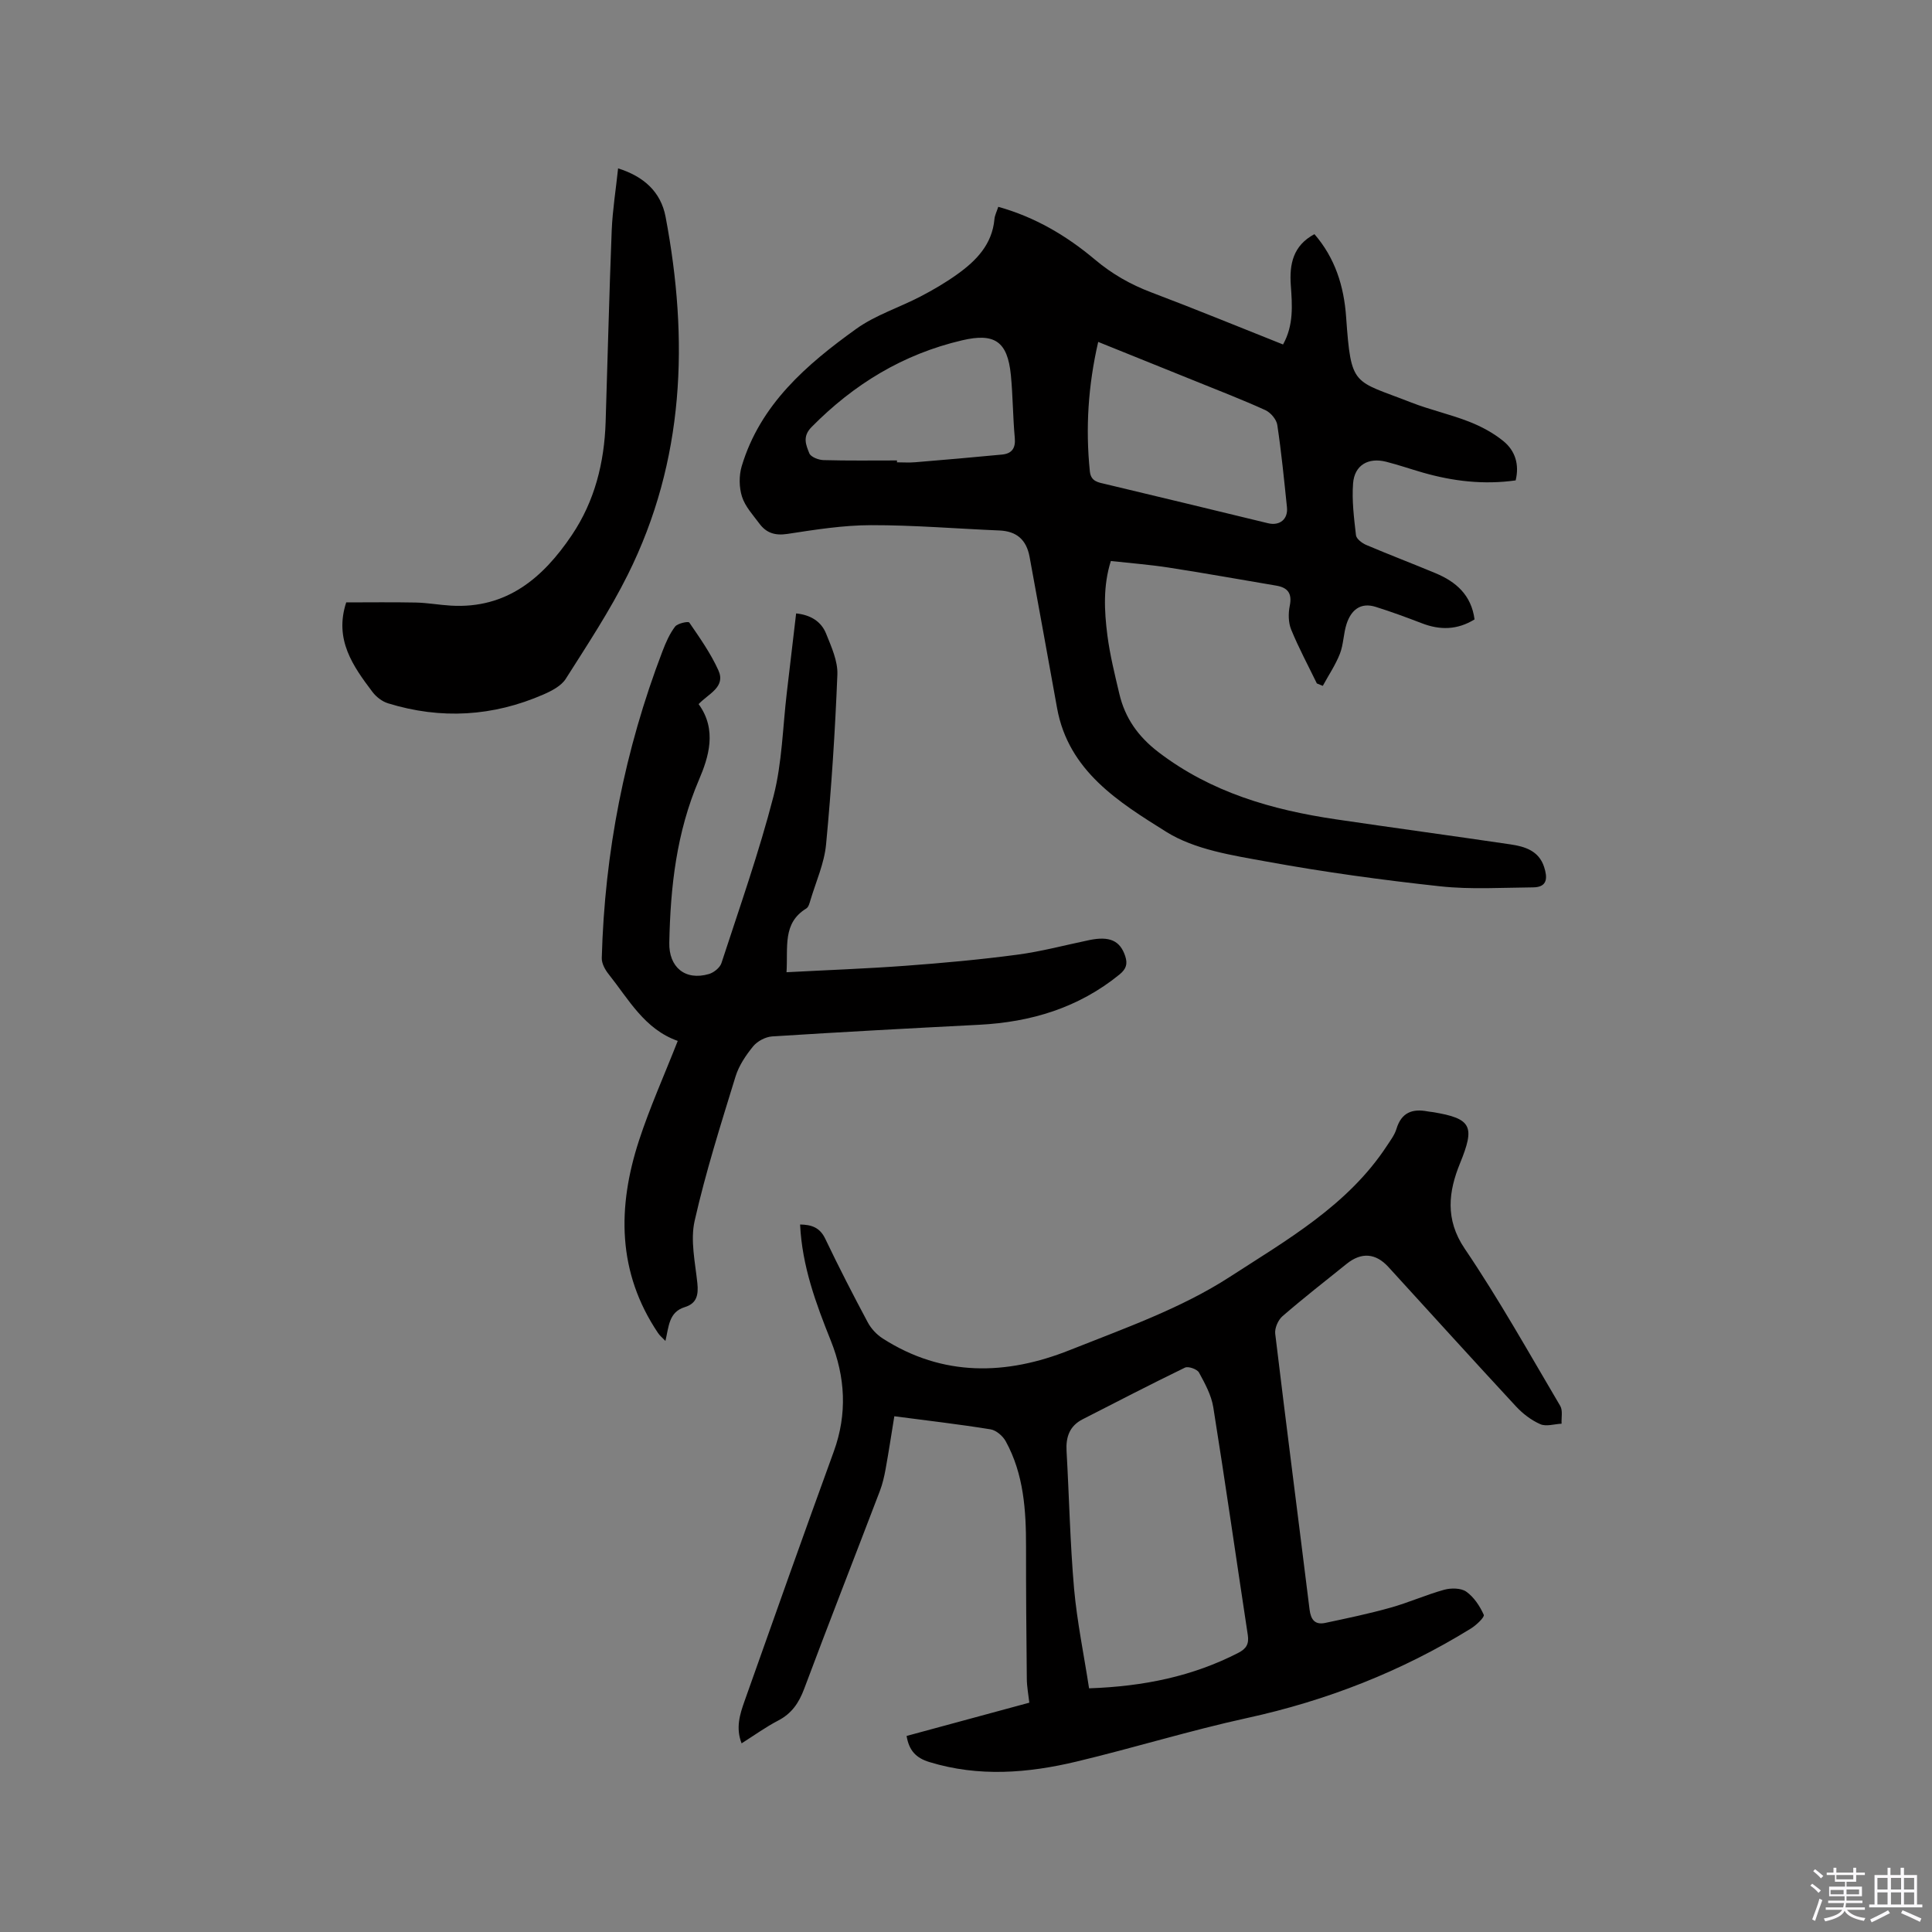 <svg enable-background="new 0 0 400 400" viewBox="0 0 400 400" xmlns="http://www.w3.org/2000/svg"><rect x="0" y="0" width="400" height="400" fill="#808080" stroke="none"/><path d="m374.8 390.4.4-.4c.7.5 1.3 1 1.8 1.4l-.5.5c-.5-.6-1.1-1.1-1.7-1.5zm1 7.3-.6-.3c.5-1.4 1.1-2.8 1.5-4.3.2.1.4.2.6.3-.5 1.3-1 2.8-1.5 4.3zm-.4-10.3.4-.4c.4.3 1 .8 1.7 1.4l-.5.5c-.4-.5-1-1-1.6-1.5zm2.5.3h1.7v-1h.6v1h3.5v-1h.6v1h1.8v.5h-1.8v1.4h-2v1h3.2v2h-3.2v.9h3.3v.5h-3.4c0 .3-.1.6-.1.9h4v.5h-3.7c.7.9 1.9 1.5 3.8 1.7-.1.2-.2.4-.3.6-2.1-.4-3.5-1.1-4-2.1-.4 1-1.8 1.7-4 2.2-.1-.2-.2-.4-.3-.6 2.1-.4 3.4-1 3.8-1.8h-3.4v-.5h3.6c.1-.3.1-.6.2-.9h-3.3v-.5h3.4c0-.3 0-.6 0-.9h-3.2v-2h3.3v-1h-2.1v-1.4h-1.7v-.5zm1.1 3.5v1h2.7c0-.3 0-.4 0-.4 0-.1 0-.2 0-.2 0-.1 0-.2 0-.3h-2.7zm1.2-3v.9h3.5v-.9zm4.7 3h-2.6v.6.4h2.6z" fill="#fbfafc"/><path d="m393.6 386.7h.6v1.5h2.7v6.1h1.1v.6h-11v-.6h1.1v-6.1h2.7v-1.5h.6v1.5h2.1v-1.5zm-2.7 8.8.4.6c-1.2.6-2.5 1.3-3.8 1.9-.1-.2-.2-.4-.3-.6 1.2-.6 2.5-1.2 3.7-1.9zm-2.2-6.7v2.4h2.1v-2.4zm0 3v2.5h2.1v-2.5zm2.8-3v2.4h2.1v-2.4zm0 3v2.5h2.1v-2.5zm6 6.1c-1.4-.7-2.7-1.3-3.9-1.8l.3-.6c1.5.6 2.7 1.2 3.9 1.7zm-1.2-9.1h-2.1v2.4h2.1zm-2.1 3v2.5h2.1v-2.5z" fill="#fbfafc"/><g fill="#010000"><path d="m272.64 141.5c-1.8-3.71-3.76-7.35-5.32-11.16-.59-1.45-.61-3.34-.29-4.91.53-2.59-.42-3.79-2.84-4.19-7.41-1.25-14.8-2.58-22.23-3.73-3.87-.6-7.78-.9-11.97-1.36-1.62 5.11-1.37 10.28-.72 15.38.53 4.08 1.53 8.11 2.48 12.13 1.18 5.01 3.88 8.83 8.09 12.06 10.91 8.34 23.48 11.95 36.72 13.91 12.05 1.78 24.12 3.41 36.16 5.19 2.98.44 5.88 1.31 6.97 4.67.7 2.17.78 4.2-2.27 4.23-6.42.05-12.9.47-19.26-.22-12-1.3-23.98-2.94-35.85-5.11-7.14-1.3-14.93-2.46-20.87-6.18-9.77-6.12-20.24-12.56-22.59-25.64-1.87-10.42-3.78-20.83-5.68-31.25-.66-3.62-2.73-5.34-6.25-5.49-8.87-.37-17.74-1.12-26.6-1.1-5.76.01-11.55.93-17.28 1.81-2.57.39-4.38-.19-5.82-2.14-1.32-1.78-2.94-3.52-3.59-5.55-.62-1.93-.65-4.37-.07-6.32 3.84-12.8 13.42-21.05 23.71-28.44 3.98-2.86 8.89-4.4 13.3-6.7 2.62-1.36 5.2-2.87 7.6-4.59 3.96-2.83 7.25-6.2 7.72-11.44.07-.8.48-1.56.79-2.54 7.64 2.13 14.16 6 20.01 10.92 3.55 2.99 7.38 5.17 11.69 6.8 9.1 3.44 18.1 7.14 27.26 10.78 2.23-4.01 1.9-8.14 1.61-12.24-.32-4.4.47-8.24 4.89-10.6 4.28 4.94 6.11 10.76 6.56 17.16 1.04 14.65 1.44 12.97 13.45 17.68 3.93 1.54 8.12 2.45 12.05 4 2.52.99 5.02 2.33 7.1 4.04 2.4 1.97 3.3 4.81 2.5 8.1-6.6.93-12.94.18-19.2-1.61-2.54-.73-5.05-1.6-7.61-2.25-3.71-.94-6.56.7-6.85 4.48-.27 3.55.19 7.17.6 10.73.09.76 1.25 1.64 2.11 2.01 4.77 2.03 9.62 3.87 14.4 5.87 4.22 1.77 7.37 4.51 8.04 9.55-3.55 2.19-7.14 2.26-10.91.8-3.15-1.21-6.32-2.38-9.54-3.39-3.2-1.01-5.12.69-6.05 3.54-.65 2-.62 4.23-1.38 6.17-.91 2.32-2.34 4.43-3.54 6.64-.4-.17-.82-.34-1.23-.5zm-45.27-70.71c-2.09 9.07-2.64 17.87-1.73 26.79.22 2.14 1.75 2.29 3.31 2.66 11.2 2.67 22.39 5.37 33.58 8.09 2.39.58 4.18-.8 3.92-3.31-.59-5.69-1.15-11.39-2-17.04-.17-1.14-1.37-2.56-2.46-3.06-4.71-2.15-9.56-4.01-14.36-5.96-6.65-2.69-13.31-5.36-20.26-8.17zm-41.66 24.54v.39c1.27 0 2.55.09 3.81-.02 5.99-.5 11.98-1.01 17.96-1.59 2-.2 2.82-1.3 2.62-3.46-.4-4.32-.39-8.67-.81-12.99-.69-7.03-3.41-8.77-10.1-7.2-12.22 2.86-22.4 9.07-31.17 17.96-1.95 1.98-1.14 3.72-.46 5.43.3.76 1.9 1.38 2.93 1.41 5.07.14 10.14.07 15.22.07z"/><path d="m187.7 359.41c8.37-2.27 16.72-4.53 25.41-6.89-.19-1.69-.51-3.32-.52-4.96-.1-9.09-.17-18.18-.16-27.27.01-7.58-.46-15.08-4.21-21.9-.6-1.09-1.97-2.27-3.14-2.46-6.47-1.05-12.99-1.8-19.92-2.71-.6 3.69-1.15 7.31-1.8 10.91-.28 1.55-.64 3.11-1.2 4.58-5.21 13.65-10.54 27.25-15.66 40.93-1.1 2.94-2.59 5.14-5.42 6.6-2.52 1.31-4.85 3-7.54 4.7-1.25-3.19-.36-6.01.6-8.72 6.11-17.26 12.23-34.51 18.49-51.71 2.83-7.79 2.38-15.44-.62-22.94-3.08-7.69-5.94-15.4-6.36-24.05 2.34.04 4.08.58 5.22 2.97 2.78 5.83 5.74 11.58 8.78 17.27.7 1.32 1.87 2.57 3.13 3.37 12.42 7.96 25.58 7.62 38.68 2.4 11.3-4.5 23.05-8.62 33.15-15.16 11.76-7.62 24.4-14.78 32.48-27.06.75-1.15 1.64-2.3 2.03-3.58 1.03-3.42 3.31-4.24 6.5-3.62.31.06.63.08.95.13 8.25 1.33 8.81 3 5.7 10.64-2.34 5.74-3.15 11.54.98 17.64 7.11 10.5 13.32 21.63 19.78 32.56.56.95.21 2.44.28 3.68-1.49.07-3.19.64-4.41.1-1.87-.82-3.64-2.18-5.05-3.7-8.86-9.56-17.61-19.23-26.41-28.86-2.62-2.86-5.57-3.09-8.61-.65-4.46 3.58-8.98 7.11-13.31 10.86-.9.78-1.64 2.47-1.5 3.63 2.29 19.04 4.76 38.06 7.11 57.09.26 2.11 1.12 3.22 3.23 2.78 4.53-.96 9.08-1.91 13.53-3.16 3.76-1.05 7.36-2.67 11.12-3.71 1.42-.39 3.48-.37 4.57.4 1.58 1.12 2.81 2.98 3.62 4.79.21.47-1.55 2.15-2.67 2.84-14.37 8.87-29.82 14.92-46.35 18.53-11.85 2.59-23.48 6.19-35.28 9.01-10.09 2.41-20.26 3.23-30.46.11-2.84-.86-4.24-2.43-4.74-5.41zm37.78-9.86c11.44-.4 21.48-2.51 30.89-7.34 1.67-.86 2.26-1.85 1.97-3.72-2.39-15.7-4.63-31.43-7.14-47.12-.4-2.51-1.72-4.93-2.96-7.2-.38-.7-2.21-1.35-2.9-1.02-7.12 3.45-14.15 7.1-21.2 10.7-2.7 1.38-3.49 3.67-3.32 6.58.54 9.52.73 19.06 1.56 28.55.62 6.81 2.02 13.55 3.1 20.57z"/><path d="m144.64 145.78c3.9 5.34 2.04 11.06.08 15.65-4.67 10.92-5.92 22.18-6.15 33.77-.1 5.03 3.27 7.9 8.21 6.46 1.02-.3 2.28-1.31 2.59-2.27 3.74-11.47 7.77-22.88 10.78-34.55 1.78-6.92 1.9-14.26 2.75-21.42.65-5.45 1.28-10.9 1.93-16.42 3.05.32 5.21 1.7 6.21 4.2 1.09 2.72 2.44 5.67 2.33 8.47-.47 11.73-1.23 23.46-2.34 35.15-.37 3.93-2.1 7.73-3.25 11.59-.18.6-.38 1.39-.83 1.67-4.99 3.06-3.78 7.95-4.11 13.21 8.46-.45 16.57-.74 24.67-1.34 7.71-.57 15.42-1.27 23.09-2.29 5.01-.66 9.94-1.99 14.9-3.02 4.25-.88 6.4.12 7.46 3.3.54 1.63.21 2.68-1.17 3.81-8.49 6.91-18.33 9.87-29.09 10.42-14.28.73-28.56 1.5-42.84 2.41-1.37.09-3.05.98-3.92 2.04-1.52 1.86-2.96 4-3.66 6.27-3.04 9.89-6.18 19.78-8.46 29.86-.92 4.06.11 8.61.56 12.91.25 2.42-.11 4.2-2.59 4.96-3.33 1.02-3.31 4.01-4.02 7.01-.65-.68-1.17-1.1-1.53-1.64-8.46-12.58-8.44-26.08-3.94-39.87 2.23-6.83 5.19-13.41 8.02-20.61-6.88-2.43-10.14-8.58-14.31-13.82-.74-.92-1.45-2.23-1.42-3.34.59-21.89 4.75-43.09 12.58-63.55.68-1.77 1.46-3.58 2.6-5.07.52-.68 2.73-1.14 2.94-.84 2.18 3.18 4.44 6.39 6.02 9.88s-2.03 4.82-4.09 7.01z"/><path d="m127.97 34.86c5.25 1.65 8.84 4.8 9.83 10.02 4.82 25.47 3.97 50.45-7.83 74.12-3.72 7.47-8.36 14.49-12.84 21.55-.93 1.46-2.89 2.48-4.58 3.22-10.49 4.58-21.27 5.22-32.22 1.84-1.2-.37-2.42-1.31-3.19-2.32-4.07-5.38-7.98-10.88-5.46-18.57 4.72 0 9.56-.07 14.4.03 2.43.05 4.85.5 7.28.64 11.56.68 19.08-5.76 25.03-14.6 4.74-7.03 6.73-15.01 7-23.43.42-13.24.74-26.48 1.26-39.71.18-4.21.86-8.41 1.32-12.79z"/></g></svg>